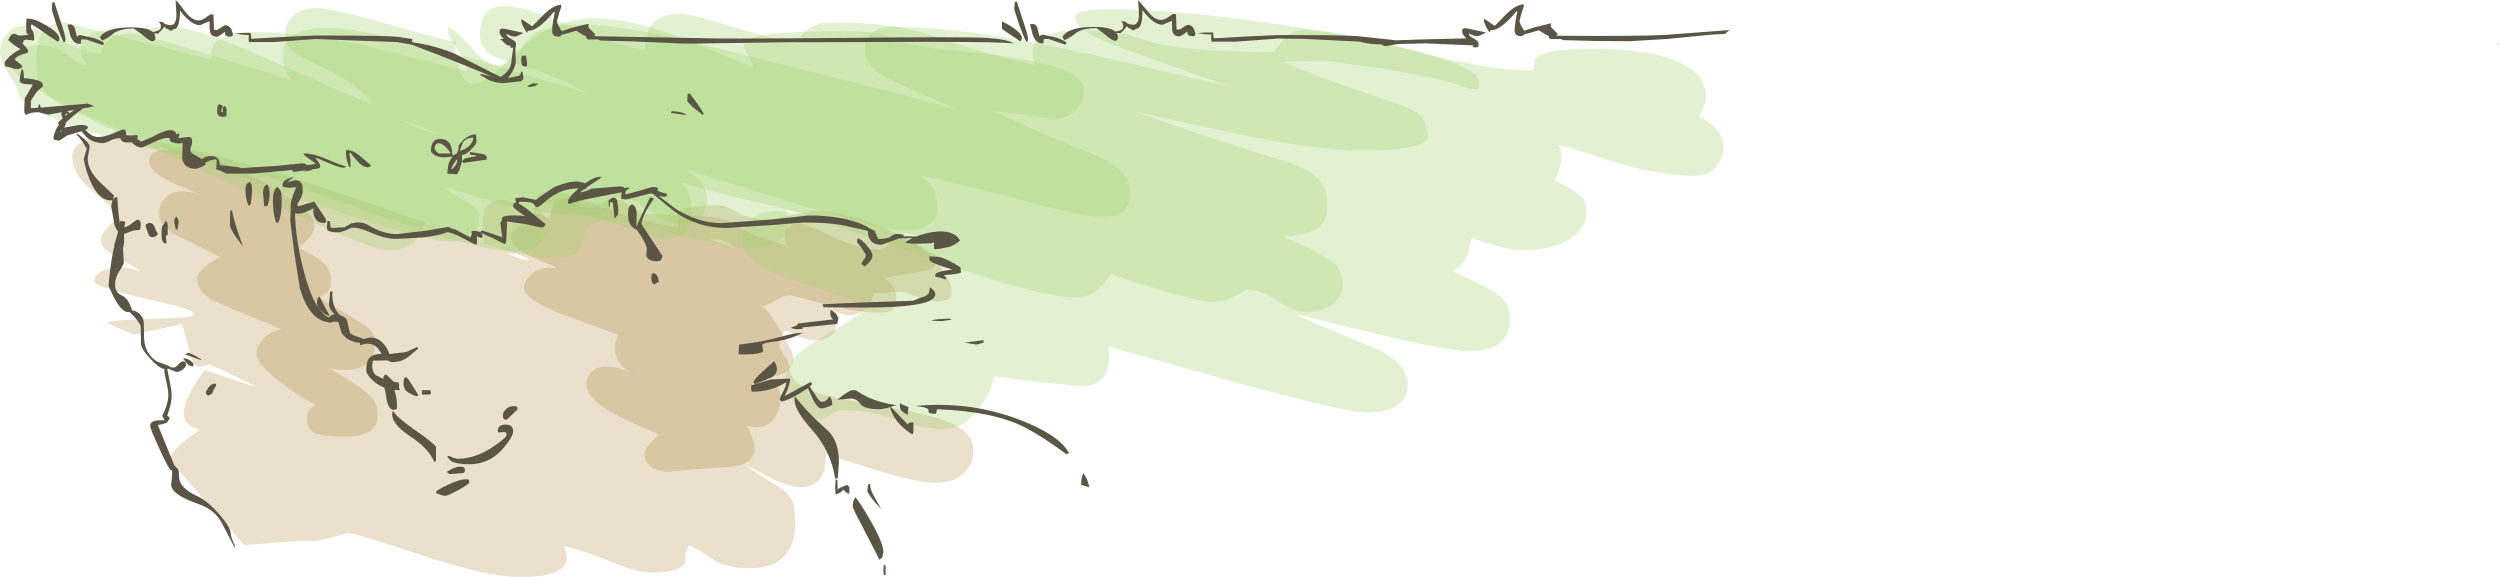 <?xml version="1.0" encoding="UTF-8" standalone="no"?>
<svg xmlns:xlink="http://www.w3.org/1999/xlink" height="131.6px" width="570.25px" xmlns="http://www.w3.org/2000/svg">
  <g transform="matrix(1.0, 0.0, 0.0, 1.0, 114.75, 65.6)">
    <path d="M1.0 -7.75 L2.75 -7.0 Q5.0 -6.25 6.25 -6.25 L4.75 -7.0 2.95 -7.75 1.0 -7.75 M11.2 -18.15 Q12.4 -20.5 15.0 -20.5 16.25 -20.5 17.5 -19.35 18.75 -18.25 20.0 -18.25 21.25 -18.25 22.5 -19.25 23.75 -20.25 25.0 -20.25 27.0 -20.25 29.15 -18.5 31.3 -16.75 33.35 -16.75 48.55 -16.75 51.85 -15.05 L55.5 -12.85 Q58.7 -11.25 64.5 -9.75 L64.5 -10.5 Q64.05 -12.0 64.3 -12.7 64.7 -14.0 67.0 -14.75 68.7 -14.7 75.0 -11.7 81.2 -8.75 85.75 -8.75 87.0 -8.75 87.9 -9.85 88.75 -11.0 90.0 -11.0 94.2 -11.0 98.45 -6.2 102.25 -2.0 102.25 0.5 102.25 2.05 102.05 2.3 L101.5 2.75 99.0 3.25 95.7 2.6 91.5 1.0 84.5 1.25 Q84.25 3.6 82.05 5.25 79.35 7.25 76.0 5.5 L76.0 5.75 75.8 9.55 Q74.95 12.0 71.0 12.0 69.4 12.0 67.4 11.15 L64.5 9.75 63.8 10.55 63.5 11.0 63.0 12.85 Q63.0 14.1 64.15 15.5 65.25 16.85 65.25 18.1 65.25 21.85 71.8 24.05 75.55 25.3 86.25 27.05 96.6 28.75 100.7 30.3 107.25 32.7 107.25 36.85 107.35 38.95 106.3 40.85 104.2 44.5 98.5 44.5 94.35 44.5 85.3 41.7 L73.75 38.0 73.25 41.8 Q71.95 45.5 68.0 45.5 65.15 45.5 60.45 43.15 55.9 40.65 54.75 40.25 L64.1 46.3 Q66.5 48.25 66.5 51.5 L66.65 53.6 Q66.65 55.95 66.05 57.9 64.1 64.0 56.5 64.0 51.15 64.0 48.4 62.4 45.45 60.15 42.5 58.75 41.5 59.75 41.55 62.65 40.55 65.0 34.0 65.0 30.7 65.0 25.8 63.0 19.15 60.2 14.0 59.0 L14.4 60.6 Q14.7 62.0 14.25 62.95 12.8 66.0 4.0 66.0 -3.75 66.0 -18.7 61.0 -33.65 56.0 -35.5 56.0 L-39.35 57.05 Q-42.3 58.05 -45.5 57.75 L-52.05 58.2 -59.0 58.75 -67.65 49.1 Q-76.0 39.4 -76.0 39.1 -76.0 38.45 -74.8 37.0 -72.95 34.95 -69.25 32.5 L-71.0 31.75 Q-75.75 29.25 -68.05 18.75 -58.45 22.15 -55.75 22.75 L-57.0 22.25 Q-60.85 20.2 -67.15 17.5 -70.35 19.1 -71.1 16.05 L-73.2 8.3 -84.2 10.7 -84.85 10.45 -90.1 8.2 Q-91.65 7.45 -77.4 7.05 -63.15 6.7 -78.25 3.3 -93.35 -0.15 -93.2 -1.3 L-93.05 -2.55 Q-89.7 -5.95 -82.75 -3.75 L-83.0 -4.0 -90.2 -8.3 Q-91.75 -9.4 -91.75 -11.0 -91.75 -12.05 -90.05 -13.85 -88.1 -15.85 -87.75 -17.0 -94.45 -22.6 -95.9 -24.25 -98.25 -26.9 -98.25 -29.75 -98.25 -40.2 -53.55 -26.75 -40.55 -22.8 -21.5 -16.15 -5.3 -10.45 -4.25 -10.25 L-4.75 -15.45 Q-4.4 -20.0 0.0 -20.0 0.9 -20.0 5.5 -17.9 L10.5 -15.75 11.2 -18.15" fill="#996600" fill-opacity="0.2" fill-rule="evenodd" stroke="none"/>
    <path d="M-80.75 -28.85 Q-80.75 -31.95 -74.85 -31.25 -69.6 -30.65 -61.85 -27.4 -54.3 -24.3 -48.9 -20.6 -43.0 -16.6 -43.0 -14.0 -43.0 -12.2 -46.5 -9.0 -42.55 -7.15 -40.95 -5.6 -39.25 -4.0 -39.25 -1.85 -39.25 -0.4 -39.4 0.0 -39.9 1.3 -42.0 2.25 L-32.0 8.3 Q-29.25 10.0 -29.25 12.0 -29.25 15.25 -30.35 16.65 -32.6 19.55 -39.5 18.5 L-39.0 18.75 Q-34.35 21.5 -32.3 23.0 -28.75 25.55 -28.75 27.85 L-28.6 29.0 Q-28.55 30.15 -29.0 31.1 -30.35 34.0 -36.0 34.0 -40.9 34.0 -42.75 33.25 -44.75 32.4 -44.75 30.1 -44.75 28.5 -44.1 27.75 L-42.75 26.75 Q-46.35 24.95 -50.75 21.6 -56.25 17.35 -56.25 15.1 -56.25 13.65 -55.05 12.1 -53.45 10.0 -50.5 9.5 L-52.25 8.75 Q-64.45 3.9 -66.55 2.7 -69.75 0.85 -69.75 -2.1 -69.75 -3.05 -68.55 -4.25 -67.2 -5.65 -64.5 -7.0 -73.8 -11.5 -74.7 -12.0 -78.5 -14.3 -78.5 -16.85 -78.45 -19.1 -77.0 -20.5 -74.45 -23.05 -68.7 -21.05 L-75.8 -24.05 Q-80.75 -26.55 -80.75 -28.85" fill="#996600" fill-opacity="0.2" fill-rule="evenodd" stroke="none"/>
    <path d="M31.5 20.0 L31.0 19.75 29.9 19.5 31.5 20.0 M49.25 -10.25 Q51.5 -9.5 52.75 -9.5 L51.25 -10.25 49.4 -11.0 47.0 -11.0 49.25 -10.25 M7.0 -16.6 Q7.0 -20.95 9.25 -21.8 11.15 -22.45 15.8 -20.9 L26.1 -17.15 Q33.45 -14.65 39.75 -13.75 40.05 -14.4 39.9 -15.6 39.7 -16.7 40.0 -17.2 41.05 -18.75 50.0 -18.75 50.55 -18.75 53.55 -17.1 56.5 -15.5 60.75 -15.5 L65.9 -16.5 71.0 -17.5 Q79.05 -17.5 89.8 -12.25 99.0 -7.75 99.0 -6.75 99.0 -4.5 97.0 -3.9 L87.0 -2.25 Q89.75 -0.3 89.75 2.25 L89.5 4.15 Q88.75 5.75 86.0 5.75 81.2 5.75 73.35 3.75 L65.5 1.75 Q64.2 1.75 62.05 3.0 59.95 4.25 59.0 4.25 L59.75 4.75 Q61.15 6.15 63.7 10.5 66.25 14.9 66.25 16.0 66.25 17.6 65.2 18.65 62.95 20.95 56.5 20.5 L59.0 20.75 Q60.95 20.95 62.15 22.2 63.25 23.35 63.25 24.85 63.3 27.2 62.3 29.1 60.45 32.75 55.5 31.5 57.45 34.6 57.35 36.85 57.15 41.0 50.0 41.0 L43.05 41.5 38.0 42.0 Q35.55 42.0 34.0 41.05 32.25 39.95 32.25 38.0 32.25 37.05 33.3 35.75 L35.5 33.5 Q26.95 29.85 23.8 27.9 19.0 24.9 19.0 21.85 19.0 20.8 19.7 19.8 21.0 18.0 24.0 18.0 25.45 18.0 27.3 18.65 L29.3 19.35 Q27.05 18.5 26.1 16.4 24.85 13.7 26.25 10.75 L13.35 6.05 Q4.75 2.65 4.75 0.0 4.75 -1.2 6.05 -2.65 8.05 -4.95 12.0 -4.5 L12.0 -4.75 Q5.75 -7.1 3.65 -8.65 1.75 -10.05 1.75 -12.0 1.75 -12.35 4.4 -14.65 7.0 -16.95 7.0 -16.6" fill="#996600" fill-opacity="0.2" fill-rule="evenodd" stroke="none"/>
    <path d="M100.75 -9.5 L100.0 -9.75 93.3 -12.25 Q91.25 -12.75 89.75 -11.75 L100.75 -9.5 M68.55 -58.1 Q71.1 -60.5 74.5 -60.5 88.8 -60.5 96.8 -57.8 112.1 -52.65 121.25 -50.75 L120.85 -52.55 Q120.55 -54.1 121.1 -55.2 122.8 -58.75 132.5 -58.75 L141.7 -57.95 147.0 -56.25 Q154.75 -53.75 175.75 -53.75 176.05 -53.75 177.7 -56.25 179.3 -58.75 183.0 -58.75 189.35 -58.75 207.3 -54.1 225.25 -49.5 234.1 -49.5 235.15 -49.5 235.15 -50.3 L235.35 -52.0 Q236.7 -54.5 248.35 -54.5 262.45 -54.5 269.1 -51.0 274.35 -48.25 274.35 -43.85 274.35 -42.25 273.9 -41.05 L272.85 -39.0 Q276.05 -37.25 277.25 -35.6 278.35 -34.1 278.35 -31.85 278.35 -30.25 277.35 -28.5 275.65 -25.5 271.85 -25.5 263.85 -25.5 253.75 -28.55 244.0 -31.85 240.6 -32.5 L241.1 -32.0 Q241.5 -30.2 241.25 -28.25 240.9 -26.1 239.85 -24.5 244.95 -22.0 246.3 -20.35 247.1 -19.35 247.1 -17.0 247.1 -14.6 245.1 -12.5 241.3 -8.5 231.85 -8.5 230.1 -8.5 225.75 -9.8 L220.85 -11.25 Q220.55 -9.0 219.95 -7.5 218.9 -4.6 216.6 -3.75 225.2 0.2 227.2 1.75 229.6 3.65 229.6 7.0 229.9 8.9 228.9 10.75 226.9 14.5 220.35 14.5 215.85 14.5 200.5 10.85 L180.5 6.0 Q189.2 9.9 199.95 14.3 206.35 17.55 206.35 22.1 206.35 24.15 205.35 25.5 203.2 28.5 197.0 28.5 192.25 28.5 167.1 21.6 L138.25 13.5 138.25 14.25 Q138.25 17.45 137.85 18.65 136.55 22.5 132.0 22.5 L122.4 21.55 112.0 20.25 Q111.4 23.7 108.8 27.3 105.25 32.25 100.5 32.25 95.2 32.25 89.7 30.15 84.2 28.0 77.25 28.0 76.0 28.0 74.65 29.0 73.25 30.0 72.0 30.0 69.6 30.0 66.75 26.5 64.25 23.4 64.25 22.0 64.25 16.6 70.1 12.95 71.85 11.85 76.1 9.45 80.1 7.1 83.0 4.5 78.75 2.4 72.65 0.35 66.2 -1.7 63.5 -2.7 54.5 -5.95 54.5 -10.75 54.5 -12.9 55.55 -14.5 57.5 -17.5 62.5 -17.5 L67.45 -16.85 72.25 -16.0 58.3 -19.4 Q50.1 -21.2 40.5 -24.0 41.85 -22.45 42.4 -21.1 43.0 -19.7 43.0 -17.85 43.2 -15.95 42.55 -14.3 41.25 -11.0 37.0 -11.0 36.15 -11.0 22.65 -15.35 7.75 -20.15 1.0 -21.5 7.2 -19.0 8.8 -17.35 9.75 -16.35 9.75 -14.0 9.8 -12.45 9.0 -11.05 7.4 -8.25 3.0 -8.25 -4.7 -8.25 -23.7 -14.85 L-53.5 -25.25 -84.45 -32.65 Q-110.75 -39.75 -110.75 -45.0 -110.75 -45.65 -112.75 -48.65 -114.75 -51.65 -114.75 -54.0 -114.75 -55.35 -113.8 -57.0 -112.2 -59.75 -109.0 -59.75 -107.95 -59.75 -100.95 -56.4 -94.1 -53.1 -91.75 -53.25 -91.55 -54.55 -90.7 -55.7 -88.95 -58.0 -85.0 -58.0 -82.8 -58.0 -66.0 -52.8 L-48.0 -47.25 -48.75 -48.0 -49.8 -49.85 Q-50.25 -50.9 -50.25 -52.5 -50.25 -54.95 -49.3 -56.25 -47.05 -59.25 -40.0 -59.25 -31.6 -59.25 -6.55 -52.15 L20.25 -44.0 17.25 -45.25 Q11.7 -48.6 0.8 -51.75 -2.5 -52.75 -3.7 -53.8 -5.25 -55.15 -5.25 -57.85 -5.25 -63.1 -1.6 -64.0 1.4 -64.75 7.65 -62.7 L19.9 -58.0 Q27.85 -54.9 32.5 -54.0 L32.45 -55.45 Q32.45 -57.05 33.0 -58.35 34.6 -62.5 40.5 -62.5 42.7 -62.5 53.7 -59.1 64.7 -55.75 66.5 -55.75 L68.55 -58.1" fill="#9fd26c" fill-opacity="0.302" fill-rule="evenodd" stroke="none"/>
    <path d="M17.0 -8.1 Q15.45 -6.75 11.5 -6.75 5.8 -6.75 -4.35 -10.05 L-17.75 -15.0 Q-18.5 -12.9 -19.45 -11.4 -21.3 -8.5 -26.5 -8.5 -29.75 -8.5 -51.05 -18.35 L-75.0 -29.75 Q-99.1 -40.3 -102.35 -42.65 -105.15 -44.65 -105.95 -47.1 -106.5 -48.85 -106.5 -53.35 L-105.8 -57.05 Q-104.25 -60.5 -100.0 -60.5 L-84.0 -56.45 -66.5 -52.0 Q-66.85 -54.2 -65.85 -55.6 -63.9 -58.25 -56.0 -58.25 -45.15 -58.25 -27.5 -54.25 L-8.5 -49.5 -8.25 -50.1 Q-8.25 -51.15 -10.35 -54.25 -12.5 -57.35 -12.5 -58.0 L-12.55 -59.15 Q-12.5 -60.6 -6.35 -53.7 -0.2 -46.85 4.75 -55.5 9.7 -64.15 42.35 -56.2 74.95 -48.3 104.0 -40.5 92.3 -45.6 88.5 -47.4 82.5 -50.25 82.5 -54.1 82.5 -55.7 83.25 -56.95 84.8 -59.5 89.0 -59.5 105.7 -59.5 133.35 -53.35 L166.25 -45.75 165.5 -46.0 Q146.2 -52.75 140.05 -55.0 130.5 -58.5 130.5 -61.85 130.5 -64.0 144.9 -63.35 158.4 -62.75 176.55 -60.1 195.7 -57.35 208.2 -54.0 222.6 -50.15 222.6 -46.85 222.6 -45.35 222.2 -45.3 L220.85 -45.25 Q214.9 -47.6 200.75 -49.9 L187.5 -51.75 177.75 -51.5 179.75 -50.75 Q186.25 -47.8 203.25 -42.15 207.3 -40.8 208.8 -39.6 210.6 -38.2 210.6 -35.85 211.65 -34.5 210.35 -33.4 207.8 -31.25 195.85 -31.25 185.4 -31.25 165.75 -35.4 L143.75 -40.25 Q161.75 -33.85 179.4 -28.5 184.35 -26.6 186.15 -24.6 188.0 -22.55 188.0 -18.85 188.0 -16.05 186.95 -14.7 184.7 -11.8 177.75 -11.75 L178.25 -11.5 Q187.2 -7.5 189.4 -5.7 191.5 -4.0 191.5 -0.85 191.55 0.9 190.5 2.45 188.4 5.5 183.0 5.5 180.35 5.5 176.65 3.0 172.95 0.5 169.75 0.5 169.4 0.5 166.9 1.9 164.4 3.25 162.0 3.25 158.75 3.25 148.75 0.15 L138.5 -3.0 Q137.75 -1.7 136.5 -0.35 134.05 2.25 130.5 2.25 122.85 2.25 100.15 -5.65 68.25 -16.7 64.5 -17.75 L64.75 -17.0 Q65.4 -14.85 64.75 -12.9 63.4 -9.0 56.0 -9.0 52.05 -9.0 38.95 -12.25 L25.5 -15.5 Q21.55 -15.5 19.95 -14.15 19.0 -13.3 18.5 -11.1 17.95 -8.95 17.0 -8.1" fill="#9fd26c" fill-opacity="0.302" fill-rule="evenodd" stroke="none"/>
    <path d="M-14.0 -35.0 L-19.3 -36.9 -23.25 -38.25 -22.75 -38.0 Q-19.9 -36.4 -16.8 -35.55 -14.8 -35.0 -14.0 -35.0 M55.15 -56.05 Q57.15 -58.5 78.5 -58.5 85.4 -58.5 88.7 -56.95 92.9 -54.95 103.5 -54.0 122.9 -52.25 129.4 -48.9 132.5 -47.3 132.5 -44.85 132.5 -43.05 131.5 -41.5 129.65 -38.5 125.0 -38.5 L120.5 -39.3 111.5 -40.25 114.75 -39.0 Q123.95 -34.5 135.75 -29.95 143.0 -26.65 143.0 -22.1 143.2 -20.4 142.55 -18.9 141.25 -16.0 137.0 -16.0 132.85 -16.0 117.1 -20.3 100.05 -24.9 95.0 -25.5 99.0 -23.3 99.0 -19.1 99.35 -17.4 98.5 -15.9 96.85 -13.0 91.0 -13.0 87.3 -13.0 64.8 -19.8 53.55 -23.2 42.5 -26.75 L42.5 -26.25 Q46.5 -24.05 46.5 -19.85 46.5 -18.4 45.75 -17.05 44.35 -14.5 41.0 -14.5 37.3 -14.5 33.7 -17.5 30.05 -20.5 26.0 -20.5 25.25 -20.5 24.9 -19.85 L24.3 -18.5 Q23.25 -16.5 19.0 -16.5 9.0 -16.5 -1.8 -19.5 L-14.5 -23.25 -7.2 -18.85 Q-5.5 -17.7 -5.5 -15.85 -5.5 -14.2 -6.2 -13.05 -7.85 -10.5 -12.5 -10.5 -16.35 -10.5 -32.45 -15.6 -48.35 -20.65 -66.25 -27.5 -112.25 -45.1 -112.25 -51.0 -112.25 -52.3 -111.55 -53.25 -110.1 -55.25 -106.0 -55.25 -102.05 -55.25 -99.1 -52.9 -96.25 -50.65 -95.0 -50.75 L-95.25 -51.25 Q-98.7 -56.85 -91.7 -58.55 L-76.0 -59.5 Q-70.5 -59.5 -56.95 -53.55 L-30.0 -41.75 -30.25 -42.5 Q-33.55 -46.9 -42.6 -50.95 -46.3 -52.6 -47.7 -53.75 -49.75 -55.5 -49.75 -58.0 -49.75 -59.5 -48.75 -61.0 -46.9 -63.75 -42.5 -63.75 -38.9 -63.75 -26.3 -60.1 -14.1 -56.65 -10.55 -55.9 -11.7 -55.5 -10.0 -49.7 -7.85 -42.45 1.0 -51.7 9.85 -60.95 19.4 -61.4 28.95 -61.85 43.0 -56.0 L57.0 -50.25 Q56.95 -51.2 55.6 -53.45 54.5 -55.25 55.15 -56.05" fill="#9fd26c" fill-opacity="0.302" fill-rule="evenodd" stroke="none"/>
    <path d="M77.65 -56.95 Q105.45 -57.25 110.3 -56.95 115.1 -56.65 116.55 -55.65 115.5 -56.05 96.05 -56.05 L63.8 -55.95 46.5 -55.7 Q41.1 -55.55 38.25 -55.8 L29.65 -56.15 22.2 -56.35 21.7 -56.6 19.3 -56.6 Q18.95 -56.85 18.95 -57.3 L18.2 -57.65 16.7 -58.6 14.85 -58.05 13.55 -57.7 13.35 -57.7 Q13.15 -57.25 12.55 -57.25 11.45 -57.25 11.2 -58.2 L11.2 -59.2 11.45 -61.0 11.8 -62.85 11.65 -62.95 Q8.0 -58.6 5.9 -58.6 5.55 -58.6 5.6 -58.4 L5.55 -58.1 Q5.2 -58.35 4.7 -59.35 4.15 -60.4 4.15 -61.0 L4.3 -61.2 6.65 -59.6 9.4 -62.4 Q11.45 -64.35 13.05 -64.5 L13.2 -64.55 13.3 -64.1 12.8 -62.65 12.3 -60.75 Q12.3 -60.25 12.85 -59.4 L13.35 -58.5 15.85 -59.3 19.55 -60.2 Q19.2 -59.45 19.85 -58.95 L21.05 -57.75 20.7 -57.35 44.95 -56.9 Q49.85 -56.7 77.65 -56.95 M0.8 -57.7 Q0.8 -57.25 1.9 -56.7 2.95 -56.15 2.95 -55.6 L2.9 -54.95 2.8 -54.75 2.9 -51.25 Q2.65 -50.15 2.0 -49.05 L1.1 -47.8 3.6 -48.3 Q3.95 -48.45 4.15 -49.3 L4.4 -49.3 4.65 -47.9 Q4.65 -47.35 4.0 -47.05 L0.25 -46.65 Q-1.8 -46.65 -3.25 -47.35 L-5.25 -48.5 -5.1 -48.75 -2.95 -48.25 -2.15 -47.95 Q-8.7 -50.8 -20.8 -55.4 L-24.15 -56.0 -42.75 -56.7 -52.45 -56.0 -57.95 -56.0 Q-58.15 -56.95 -57.95 -57.6 L-59.55 -57.7 -61.2 -57.95 -59.35 -58.1 -57.6 -58.1 Q-57.45 -57.7 -57.45 -56.75 L-50.5 -57.15 -42.85 -57.5 Q-25.6 -57.5 -23.65 -57.15 L-20.7 -56.7 -20.75 -56.25 -20.65 -55.95 Q-15.35 -55.2 -10.85 -53.25 L-0.6 -48.05 Q1.4 -49.2 1.85 -51.1 L2.3 -54.7 Q1.45 -54.7 1.6 -54.85 1.85 -55.05 1.7 -55.15 L0.9 -55.3 -0.65 -56.7 0.2 -56.75 Q-0.8 -57.5 -0.8 -58.45 -0.8 -59.3 0.5 -59.0 L4.65 -58.1 Q3.25 -57.3 2.7 -57.25 2.05 -57.2 0.8 -57.85 L0.8 -57.7 M4.15 -51.85 L4.05 -51.9 4.15 -51.95 4.25 -52.9 5.25 -52.9 5.5 -51.0 5.4 -50.5 5.25 -50.4 Q4.45 -50.45 4.25 -50.9 L4.15 -51.85 M22.4 -25.1 L19.05 -22.85 18.95 -22.5 18.6 -22.5 17.7 -21.85 17.55 -21.7 Q18.9 -21.9 20.05 -22.55 L26.8 -23.1 27.55 -22.95 27.65 -22.8 27.7 -22.65 28.45 -22.85 28.9 -22.6 28.3 -22.35 27.9 -21.85 27.95 -21.35 27.95 -21.25 31.5 -22.2 Q33.65 -22.95 34.3 -22.95 L35.15 -22.85 35.2 -22.7 35.3 -22.7 35.3 -22.5 35.3 -22.2 35.3 -22.05 36.2 -21.7 37.3 -21.45 37.45 -21.1 Q37.2 -20.7 36.65 -20.7 L35.5 -20.9 39.4 -17.95 Q44.6 -14.7 49.8 -14.7 L61.45 -15.55 69.65 -16.45 Q76.4 -16.45 81.15 -14.75 82.45 -14.25 85.05 -12.75 L85.05 -12.6 84.75 -12.7 85.0 -12.35 85.55 -11.1 Q87.7 -11.1 88.45 -11.65 89.15 -12.25 90.05 -12.25 L91.3 -12.1 91.4 -11.7 91.7 -11.7 94.25 -11.65 Q95.9 -12.35 97.95 -12.65 102.7 -13.4 104.25 -10.75 103.25 -9.75 101.65 -9.25 L99.55 -8.85 98.45 -8.75 Q98.25 -8.8 98.25 -9.6 L98.35 -10.3 97.5 -10.1 94.45 -10.0 Q92.2 -10.0 91.75 -10.35 92.5 -10.9 93.4 -11.3 L91.85 -11.25 90.3 -11.2 86.3 -9.75 Q83.25 -9.75 83.2 -12.95 L78.9 -13.9 Q75.35 -14.85 68.55 -14.85 L60.4 -14.2 50.9 -13.6 Q44.5 -13.6 39.15 -17.3 L34.1 -21.45 33.55 -21.45 28.15 -20.1 27.05 -20.2 Q26.95 -20.05 26.95 -20.7 26.95 -21.3 27.1 -21.75 L21.45 -20.65 Q16.4 -19.7 15.3 -19.1 L14.9 -19.2 Q14.8 -19.25 14.8 -19.65 14.8 -20.55 17.25 -22.6 L16.95 -22.6 Q13.6 -22.6 10.6 -20.45 8.25 -18.35 7.8 -18.35 7.4 -18.35 7.05 -18.95 6.75 -19.6 4.05 -19.6 3.7 -19.6 3.65 -19.4 L3.55 -19.2 5.2 -18.15 9.65 -14.5 9.45 -14.0 Q9.2 -13.7 8.55 -13.7 L5.35 -14.45 0.8 -15.1 0.9 -14.55 0.7 -10.25 0.3 -9.95 -2.35 -11.3 -5.0 -12.45 -4.6 -11.85 -4.75 -11.5 Q-4.85 -11.35 -5.2 -11.35 L-5.7 -11.55 -5.95 -11.85 -5.95 -10.1 Q-5.85 -9.85 -6.45 -9.85 L-9.5 -11.45 Q-11.65 -12.55 -12.75 -12.65 -14.45 -11.9 -18.2 -11.45 L-24.35 -11.1 Q-27.0 -11.1 -30.4 -12.65 -33.0 -13.8 -34.55 -13.65 L-35.45 -13.25 Q-36.95 -12.6 -37.6 -12.6 -39.5 -12.6 -40.05 -13.1 L-40.2 -13.7 -40.05 -15.2 -39.6 -15.2 Q-39.35 -14.85 -39.35 -13.7 L-38.7 -13.6 -35.8 -13.8 -35.95 -13.95 Q-35.6 -14.15 -35.2 -14.3 -34.9 -14.6 -34.45 -14.7 L-34.3 -14.65 Q-32.4 -15.25 -30.75 -14.25 -27.35 -12.2 -24.15 -12.2 L-17.45 -13.0 -12.45 -13.85 -11.8 -13.5 -10.8 -13.2 -7.45 -11.45 Q-7.15 -12.0 -7.15 -12.2 L-7.2 -12.85 -6.7 -12.95 Q-5.65 -12.95 -5.1 -12.55 L-5.1 -12.85 -5.15 -12.9 -4.7 -13.0 -2.55 -12.3 -0.2 -11.45 -0.4 -13.1 -0.6 -14.55 -0.55 -15.1 -0.2 -15.1 -0.3 -15.7 Q-0.3 -16.75 4.8 -16.35 L4.95 -16.35 3.35 -17.5 Q2.3 -18.2 2.3 -18.65 2.3 -19.5 3.0 -19.35 L2.8 -20.05 Q2.8 -20.4 3.05 -20.45 L4.55 -20.6 6.0 -20.3 7.45 -20.0 9.4 -21.4 11.7 -22.95 Q14.95 -24.3 17.15 -24.2 L18.75 -23.8 Q20.9 -25.35 22.3 -25.25 L22.4 -25.1 M38.5 -40.25 Q41.35 -40.05 41.75 -39.35 L38.25 -39.85 38.5 -40.25 M6.2 -45.75 L5.65 -45.8 5.55 -45.9 Q6.25 -46.45 7.0 -46.6 L8.15 -46.5 7.2 -45.95 6.2 -45.75 M34.4 -20.35 L32.7 -17.65 Q31.55 -15.35 31.55 -14.5 L36.4 -7.15 36.05 -6.35 Q35.7 -6.0 35.15 -6.0 32.95 -6.0 32.65 -7.4 L32.8 -8.8 Q32.8 -9.55 31.6 -11.55 L30.55 -13.15 Q29.25 -13.7 28.85 -14.75 28.5 -15.5 28.5 -17.15 28.5 -18.7 29.5 -19.0 30.65 -18.3 30.45 -16.1 30.35 -14.6 30.5 -13.8 30.7 -14.7 31.85 -17.05 L33.55 -20.6 34.4 -20.35 M24.45 -19.6 L24.3 -18.35 24.15 -18.35 24.05 -19.85 Q25.55 -21.25 26.05 -19.75 L26.3 -17.7 26.2 -16.65 25.35 -15.7 25.4 -16.1 25.05 -19.35 24.45 -19.6 M33.9 -1.45 L33.8 -2.2 Q33.8 -3.6 34.6 -3.2 35.4 -2.8 35.55 -1.35 L34.55 -0.75 Q34.1 -0.75 33.9 -1.45 M42.6 -44.25 L44.25 -42.05 45.75 -39.75 45.6 -39.35 43.3 -41.15 42.0 -42.5 42.1 -44.25 42.6 -44.25 M128.1 -56.45 Q127.6 -56.95 127.6 -57.2 128.95 -59.45 134.6 -59.45 138.35 -59.5 139.65 -58.4 140.8 -58.55 141.25 -58.95 L141.5 -59.7 141.35 -60.3 141.0 -60.7 Q141.8 -60.9 142.45 -60.25 L142.6 -60.1 142.6 -60.2 143.05 -60.05 143.7 -59.95 Q145.0 -59.95 145.05 -62.25 L144.85 -65.6 146.8 -63.35 Q148.45 -61.05 150.1 -61.05 150.95 -61.05 151.8 -61.75 L152.85 -62.45 153.5 -62.35 153.6 -59.2 153.6 -59.0 Q153.65 -58.85 154.0 -58.85 154.55 -58.85 155.15 -59.4 L156.1 -59.95 Q157.0 -59.95 157.55 -59.1 L157.95 -57.95 157.85 -57.55 Q157.75 -57.35 157.35 -57.35 156.4 -57.35 156.15 -57.8 L156.1 -58.45 155.25 -57.8 154.35 -57.3 Q153.1 -57.3 152.75 -58.25 152.6 -58.55 152.6 -59.35 L152.6 -60.85 151.45 -60.4 150.45 -59.95 Q148.35 -59.95 145.85 -63.3 145.85 -59.05 144.45 -59.05 L144.2 -59.05 144.2 -58.8 143.75 -58.7 Q143.65 -58.7 143.1 -59.05 L143.0 -59.1 142.55 -59.25 142.6 -59.35 142.25 -59.6 141.5 -58.65 140.85 -58.05 139.9 -58.1 Q140.25 -57.65 140.25 -57.05 140.25 -56.3 139.6 -56.3 138.9 -56.3 137.3 -57.75 L135.35 -59.2 Q132.5 -59.2 130.85 -58.2 129.25 -56.9 128.1 -56.45 M122.55 -57.5 L123.1 -57.7 126.25 -57.0 Q128.15 -56.3 128.45 -55.95 L128.45 -55.6 Q128.45 -55.45 128.1 -55.45 L124.45 -56.7 123.35 -56.7 123.25 -55.95 Q123.45 -55.7 122.85 -55.7 121.6 -55.7 120.85 -57.55 L120.2 -60.05 Q121.35 -60.4 121.85 -59.35 L122.35 -57.3 122.55 -57.5 M161.6 -57.7 L160.0 -57.8 158.35 -58.05 160.2 -58.2 161.95 -58.2 162.1 -56.85 169.05 -57.25 176.7 -57.6 182.35 -57.6 Q194.3 -57.55 195.9 -57.25 L203.35 -56.45 203.45 -56.4 209.35 -56.6 219.75 -56.85 Q218.75 -57.6 218.75 -58.55 218.75 -59.4 220.05 -59.1 L224.2 -58.2 Q222.8 -57.4 222.25 -57.35 221.6 -57.3 220.35 -57.95 L220.35 -57.8 Q220.35 -57.35 221.45 -56.8 222.5 -56.25 222.5 -55.7 L222.45 -55.05 Q222.45 -54.8 221.85 -54.8 221.0 -54.8 221.15 -54.95 221.4 -55.15 221.25 -55.25 L210.4 -55.7 204.1 -55.55 202.3 -55.25 201.6 -55.1 Q200.7 -55.1 200.45 -55.35 L200.8 -55.45 200.7 -55.45 Q197.6 -55.45 195.4 -56.1 L182.35 -56.75 176.8 -56.8 167.1 -56.1 161.6 -56.1 Q161.4 -57.05 161.6 -57.7 M116.75 -65.2 L117.2 -65.2 118.55 -61.05 Q119.75 -57.5 119.75 -56.7 L119.65 -56.15 119.35 -56.05 Q118.7 -57.2 117.6 -60.3 L116.6 -63.5 116.75 -65.2 M117.95 -56.2 L115.85 -57.6 113.8 -59.0 113.8 -60.75 115.55 -59.8 Q118.35 -58.05 118.35 -56.95 L118.2 -56.4 117.95 -56.2 M75.85 47.25 L75.75 45.5 75.85 43.8 76.25 43.8 76.35 46.3 76.45 45.9 Q76.65 45.7 78.5 45.0 L79.0 45.55 79.0 46.0 78.95 46.9 78.75 47.05 78.15 46.6 77.5 46.05 77.4 46.35 Q77.1 46.7 75.85 47.25 M71.25 30.0 L74.3 32.85 Q76.6 35.2 76.6 39.85 L76.35 43.5 75.75 43.5 Q74.7 37.1 70.4 32.35 66.5 28.0 66.5 25.6 66.5 24.8 66.65 24.85 L66.75 25.05 Q68.9 27.75 71.25 30.0 M61.85 16.75 Q63.3 19.2 61.3 20.45 L57.5 22.0 57.15 21.7 57.1 21.55 Q57.35 20.8 59.35 19.0 L61.85 16.75 M63.95 23.6 Q64.6 22.35 64.6 21.55 61.2 23.75 56.85 23.75 L56.65 23.65 56.6 22.9 Q56.6 22.1 56.75 22.1 L56.85 22.25 61.1 20.95 65.5 20.75 Q65.3 22.65 64.25 24.75 L67.25 23.1 Q70.05 21.55 70.25 21.55 L70.5 22.0 69.95 22.6 71.05 24.2 Q72.15 26.05 72.6 26.05 73.4 26.05 73.85 25.6 L74.5 24.8 Q75.1 25.55 75.1 26.75 73.5 27.55 72.5 27.55 71.75 27.55 70.6 25.35 L69.55 22.95 67.2 24.4 Q64.65 25.85 63.5 26.0 L63.15 25.55 63.1 25.3 63.95 23.6 M68.35 10.3 Q65.25 11.95 61.65 12.35 59.1 12.65 59.1 13.15 L59.35 14.5 Q58.85 15.25 54.5 15.25 53.75 15.25 53.7 15.0 L53.75 14.5 53.85 13.0 Q59.25 12.4 63.4 11.2 66.6 10.3 68.35 10.3 M75.35 7.25 Q74.8 6.95 74.7 6.25 74.55 5.65 74.75 5.05 L76.0 6.0 76.5 7.0 76.3 8.0 76.1 8.3 68.3 9.1 68.35 9.4 67.0 9.5 65.9 9.3 65.75 9.05 Q67.35 8.7 67.2 8.2 L75.35 7.25 M86.75 64.5 L86.85 63.3 87.25 63.3 87.25 65.55 86.85 65.55 86.75 64.5 M86.75 60.35 L86.5 61.55 85.85 62.05 82.5 55.55 Q79.75 50.35 79.75 50.05 79.75 49.25 79.9 48.75 L80.35 47.8 Q81.45 49.05 83.8 53.15 86.75 58.25 86.75 60.35 M83.2 45.3 L83.35 44.8 83.75 44.8 Q83.65 45.95 84.6 47.55 L86.25 50.55 84.55 48.65 Q83.1 46.8 83.1 46.35 L83.2 45.3 M92.25 29.05 L91.25 28.4 Q90.5 27.85 90.5 27.1 90.5 26.3 90.65 26.35 L90.75 26.55 92.5 27.25 92.25 29.05 M92.9 30.75 L93.6 30.8 93.6 33.05 93.35 33.5 Q91.3 32.25 89.85 30.45 88.6 28.8 88.3 27.25 L87.65 27.45 86.0 27.75 Q82.35 27.75 81.5 26.55 80.65 25.3 79.3 25.3 L77.4 25.5 76.25 25.55 Q78.55 23.75 79.4 23.45 80.15 23.2 81.0 23.75 84.6 26.15 89.75 26.8 L88.45 27.2 92.35 31.25 Q92.35 30.9 92.9 30.75 M95.25 2.3 Q96.8 1.95 97.2 1.05 L97.35 -0.1 Q99.25 1.25 98.25 2.35 96.3 4.55 82.75 4.55 L73.1 4.5 72.85 3.8 83.15 3.35 93.5 3.0 95.25 2.3 M109.6 12.55 L108.05 13.0 105.25 12.55 109.6 12.0 109.6 12.55 M102.0 7.05 Q102.0 7.25 102.35 7.3 L100.1 7.65 97.75 7.55 Q97.8 7.35 99.35 7.2 L102.0 7.05 M133.2 43.7 L133.75 45.55 132.7 45.25 131.85 45.0 Q131.85 43.35 132.35 42.3 L133.2 43.7 M129.1 37.75 L128.5 38.0 Q122.95 33.9 118.95 31.85 111.75 28.2 99.0 27.75 L98.75 28.8 Q96.85 28.8 97.05 28.1 97.25 27.3 94.0 27.0 106.2 25.85 117.3 29.95 126.8 33.5 129.1 37.75 M455.5 -55.65 L455.5 -55.4 455.35 -55.4 455.5 -55.65 M231.35 -62.95 L231.2 -63.05 Q227.55 -58.7 225.45 -58.7 225.1 -58.7 225.15 -58.5 L225.1 -58.2 Q224.75 -58.45 224.25 -59.45 223.7 -60.5 223.7 -61.1 L223.85 -61.3 226.2 -59.7 228.95 -62.5 Q231.0 -64.45 232.6 -64.6 L232.75 -64.65 232.85 -64.2 232.35 -62.75 231.85 -60.85 Q231.85 -60.35 232.4 -59.5 L232.9 -58.6 235.4 -59.4 239.1 -60.3 Q238.75 -59.55 239.4 -59.05 L240.6 -57.85 240.25 -57.45 Q259.65 -57.3 265.3 -57.65 L279.75 -58.75 278.7 -57.85 275.6 -57.7 265.45 -56.7 256.85 -56.2 249.2 -56.25 241.75 -56.45 241.25 -56.7 238.85 -56.7 Q238.5 -56.95 238.5 -57.4 L237.75 -57.75 236.25 -58.7 234.4 -58.15 233.1 -57.8 232.9 -57.8 Q232.7 -57.35 232.1 -57.35 231.0 -57.35 230.75 -58.3 L230.75 -59.3 231.0 -61.1 231.35 -62.95 M97.25 -6.35 Q97.25 -7.6 97.35 -7.1 L99.1 -7.05 Q101.2 -6.7 104.35 -4.6 104.35 -3.85 104.5 -3.5 104.25 -3.1 100.5 -2.85 L100.6 -2.75 Q101.25 -2.1 101.0 -1.85 L99.75 -2.25 98.6 -2.5 98.6 -3.1 Q99.25 -3.75 102.5 -4.1 97.25 -5.7 97.25 -6.35 M81.25 -11.1 Q82.05 -10.75 83.15 -9.4 84.25 -8.05 84.25 -7.3 84.25 -6.2 82.5 -4.85 L81.9 -5.25 81.75 -5.5 82.25 -6.35 Q82.75 -6.85 82.75 -7.55 L81.75 -9.1 80.75 -10.35 Q80.75 -11.6 81.25 -11.1 M3.25 27.35 L3.3 27.8 0.8 30.15 Q0.2 30.15 0.0 29.65 L-0.05 29.15 Q-0.05 28.35 0.75 27.65 1.75 26.8 3.15 27.15 L3.25 27.35 M0.05 36.65 Q-3.1 40.3 -7.7 40.3 -10.65 40.3 -11.9 39.55 L-12.7 38.65 -12.6 38.4 Q-12.05 38.4 -11.55 38.75 L-10.45 39.05 Q-6.4 39.05 -2.4 36.4 0.8 34.25 0.8 33.6 L0.7 33.05 0.05 32.95 -1.05 33.05 Q-1.2 33.3 -1.2 32.65 -1.2 31.25 0.55 31.25 2.3 31.25 2.3 32.75 2.3 34.0 0.05 36.65 M-102.8 -65.1 L-102.35 -65.1 -101.0 -60.95 Q-99.8 -57.4 -99.8 -56.6 L-99.9 -56.05 -100.2 -55.95 Q-100.85 -57.1 -101.95 -60.2 L-102.95 -63.4 -102.8 -65.1 M-112.6 -56.8 L-112.7 -56.95 Q-111.95 -58.1 -111.4 -57.9 L-110.45 -57.5 Q-108.25 -57.5 -108.2 -57.85 L-108.7 -57.95 -108.8 -59.65 -108.7 -61.35 Q-107.45 -61.45 -105.75 -60.65 L-104.0 -59.7 Q-101.2 -57.95 -101.2 -56.85 -101.2 -56.45 -101.35 -56.3 L-101.6 -56.1 -103.7 -57.5 -105.75 -58.9 -107.45 -60.0 -107.65 -59.95 -107.7 -59.45 -107.55 -58.85 -107.2 -58.45 -107.2 -58.3 Q-106.95 -57.75 -106.95 -56.85 L-106.95 -56.5 -107.1 -56.35 -108.65 -56.55 Q-109.5 -56.6 -109.45 -55.85 L-109.7 -55.75 Q-108.3 -54.4 -108.3 -53.85 -108.3 -53.55 -109.3 -53.3 -110.55 -52.95 -111.2 -52.35 L-111.25 -52.4 -111.35 -52.0 -110.6 -51.35 Q-109.8 -50.85 -109.6 -50.35 -110.25 -49.85 -110.7 -49.85 L-111.6 -49.9 Q-111.75 -50.1 -113.6 -50.5 L-113.7 -51.25 Q-113.7 -51.65 -112.55 -52.7 -111.3 -53.85 -110.05 -54.35 L-111.5 -55.3 -112.95 -56.5 -112.6 -56.8 M-91.95 -57.1 Q-90.6 -59.35 -84.95 -59.35 -81.2 -59.4 -79.9 -58.3 -78.75 -58.45 -78.3 -58.85 -78.05 -59.1 -78.05 -59.6 -78.05 -60.0 -78.2 -60.2 L-78.55 -60.6 Q-77.75 -60.8 -77.1 -60.15 L-76.95 -60.0 -76.95 -60.1 -76.5 -59.95 -75.85 -59.85 Q-74.55 -59.85 -74.5 -62.15 L-74.7 -65.5 Q-74.35 -65.5 -72.75 -63.25 -71.1 -60.95 -69.45 -60.95 -68.6 -60.95 -67.75 -61.65 L-66.7 -62.35 -66.05 -62.25 -65.95 -59.1 -65.95 -58.9 Q-65.9 -58.75 -65.55 -58.75 -65.0 -58.75 -64.4 -59.3 L-63.45 -59.85 Q-62.55 -59.85 -62.0 -59.0 L-61.6 -57.85 -61.7 -57.45 Q-61.8 -57.25 -62.2 -57.25 -63.15 -57.25 -63.4 -57.7 L-63.45 -58.35 -64.3 -57.7 -65.2 -57.2 Q-66.45 -57.2 -66.8 -58.15 L-66.95 -59.25 -66.95 -60.75 -68.1 -60.3 -69.1 -59.85 Q-71.2 -59.85 -73.7 -63.2 -73.7 -58.95 -75.1 -58.95 L-75.35 -58.95 -75.35 -58.7 -75.8 -58.6 Q-75.9 -58.6 -76.45 -58.95 L-76.55 -59.0 -77.0 -59.15 -76.95 -59.25 -77.3 -59.5 -78.05 -58.55 -78.7 -57.95 -79.65 -58.0 Q-79.3 -57.55 -79.3 -56.95 -79.3 -56.2 -79.95 -56.2 -80.65 -56.2 -82.25 -57.65 L-84.2 -59.1 Q-87.05 -59.1 -88.7 -58.1 -90.3 -56.8 -91.45 -56.35 L-91.95 -57.1 M-97.0 -57.4 Q-96.85 -57.6 -96.45 -57.6 L-93.3 -56.9 Q-91.4 -56.2 -91.1 -55.85 L-91.1 -55.5 Q-91.1 -55.35 -91.45 -55.35 L-95.1 -56.6 -96.2 -56.6 -96.3 -55.85 Q-96.1 -55.6 -96.7 -55.6 -97.95 -55.6 -98.7 -57.45 L-99.35 -59.95 Q-98.2 -60.3 -97.7 -59.25 L-97.2 -57.2 -97.0 -57.4 M-99.75 -37.4 Q-99.75 -37.0 -100.15 -36.5 L-96.6 -37.1 Q-95.1 -37.1 -94.75 -36.75 L-94.7 -36.35 -95.3 -35.95 -94.5 -35.25 Q-93.6 -34.35 -92.35 -34.35 -90.9 -34.35 -88.9 -35.2 L-86.7 -36.1 Q-86.25 -36.1 -86.05 -35.55 L-85.95 -34.75 -85.0 -34.7 -83.7 -34.75 -83.5 -34.8 Q-83.35 -34.75 -83.35 -34.35 L-83.4 -33.9 -82.7 -33.35 Q-81.95 -33.35 -78.05 -35.35 -74.9 -36.65 -74.5 -34.95 L-73.95 -35.2 Q-73.65 -34.65 -74.05 -34.25 L-74.05 -34.1 -71.7 -34.35 Q-70.75 -34.35 -70.95 -32.9 L-71.35 -31.45 Q-71.35 -30.7 -70.1 -30.15 L-68.75 -29.3 Q-67.8 -30.05 -66.55 -30.0 -64.6 -30.0 -64.6 -27.95 L-60.7 -27.5 -59.6 -27.25 -51.3 -27.8 -45.85 -28.35 -44.95 -28.2 -44.85 -28.05 -44.8 -27.9 -42.7 -28.25 -44.2 -29.35 Q-45.4 -30.1 -45.55 -30.6 -43.5 -30.65 -40.85 -29.55 -37.35 -28.05 -36.45 -27.85 L-35.85 -27.6 Q-35.85 -27.35 -36.45 -27.35 -37.4 -27.35 -40.0 -28.5 -42.5 -29.65 -42.85 -29.6 L-42.05 -28.6 Q-41.7 -27.95 -41.7 -27.6 -41.7 -27.15 -42.9 -27.05 L-43.8 -26.95 -43.35 -26.85 -45.55 -26.4 -44.85 -26.8 -47.7 -26.35 -48.15 -26.75 -48.2 -26.85 -50.35 -26.6 -57.2 -26.0 -63.2 -26.0 Q-64.45 -26.75 -65.45 -27.0 L-65.35 -27.95 -65.35 -29.25 Q-66.55 -29.2 -67.5 -28.7 L-68.0 -28.45 -67.8 -28.1 Q-68.2 -27.75 -69.1 -27.4 -69.85 -27.1 -70.1 -27.1 -72.8 -27.1 -73.2 -29.5 L-73.1 -32.95 -73.85 -32.85 -74.95 -32.95 -75.05 -33.1 -75.2 -33.1 Q-75.8 -33.1 -76.0 -33.6 L-76.05 -34.1 Q-76.95 -34.4 -79.5 -33.25 -82.2 -31.95 -82.35 -31.95 -83.45 -31.95 -84.3 -32.75 L-84.65 -33.15 -85.7 -33.1 Q-86.8 -33.1 -87.05 -33.6 L-87.3 -34.1 Q-88.5 -34.1 -89.65 -33.5 -90.8 -32.95 -91.2 -32.95 -93.45 -32.95 -95.05 -34.35 L-96.15 -35.65 -97.2 -35.35 -99.4 -34.7 -101.25 -33.5 -102.5 -33.75 -102.55 -34.45 Q-102.05 -36.25 -101.3 -37.15 L-101.55 -37.6 -100.55 -38.55 -100.4 -38.65 Q-100.75 -39.1 -100.75 -39.65 L-100.7 -40.0 -103.75 -39.45 -106.0 -40.0 Q-107.65 -40.05 -108.9 -39.35 L-109.2 -39.95 -109.2 -41.25 -109.1 -43.15 -107.45 -45.95 Q-107.3 -46.1 -107.3 -46.35 -110.3 -46.3 -110.3 -47.2 L-110.1 -48.6 Q-109.9 -49.75 -109.6 -49.95 -109.3 -49.2 -109.3 -47.75 -106.5 -47.55 -105.6 -47.05 -104.95 -46.75 -104.95 -45.95 L-105.65 -45.3 Q-106.65 -44.5 -107.7 -42.6 L-107.7 -40.95 -106.1 -41.0 Q-106.0 -41.65 -105.7 -41.85 L-105.45 -41.05 -94.95 -41.95 -94.85 -41.95 -94.7 -42.0 -94.65 -41.9 -93.95 -41.7 -93.35 -41.35 -94.6 -41.1 -94.7 -41.0 -94.85 -41.05 -95.8 -40.9 -98.0 -39.2 -99.75 -37.65 -99.75 -37.4 M-99.85 -39.1 L-99.3 -39.5 -99.75 -39.75 -99.85 -39.1 M-99.4 -40.25 L-98.85 -39.8 -97.75 -40.55 -99.4 -40.25 M-95.9 -33.25 Q-96.8 -34.5 -97.25 -34.8 L-97.15 -35.15 Q-94.4 -33.2 -94.3 -32.15 L-94.75 -29.4 Q-94.75 -26.7 -91.75 -23.85 L-88.75 -21.0 Q-88.75 -20.65 -88.9 -20.4 L-89.0 -20.05 Q-88.7 -20.55 -88.0 -20.65 -87.8 -17.05 -87.4 -14.55 L-87.3 -15.25 -86.15 -15.0 -86.4 -13.75 Q-85.6 -13.9 -84.75 -14.6 L-83.5 -15.5 Q-82.9 -15.5 -82.7 -15.0 L-82.65 -14.45 Q-82.65 -13.35 -82.9 -13.15 L-84.15 -13.05 -85.3 -12.65 -86.45 -12.25 -86.45 -11.9 Q-86.35 -10.0 -86.7 -8.95 L-86.5 -5.7 Q-86.5 -5.3 -87.5 -3.8 -88.5 -2.35 -88.5 -0.65 -88.5 1.1 -87.05 1.75 -85.4 2.45 -84.65 5.15 -82.6 5.6 -82.05 7.4 -81.9 7.9 -81.9 11.15 -81.85 15.05 -78.95 16.85 L-76.1 17.9 -76.1 18.1 -75.1 18.25 Q-74.7 18.25 -73.9 17.35 -73.2 16.55 -72.4 17.0 L-72.35 17.75 Q-72.35 18.05 -72.95 18.6 -73.7 19.25 -74.5 19.25 L-76.35 18.5 -76.6 18.55 -76.05 21.4 Q-75.6 23.45 -75.6 24.7 -75.6 26.1 -76.1 27.6 L-76.6 29.25 -76.1 29.6 Q-75.85 29.8 -76.5 30.45 L-76.5 30.65 Q-76.9 31.05 -78.75 31.35 L-76.55 36.7 -75.0 40.5 -74.1 41.45 Q-73.95 41.8 -73.9 43.15 -73.9 45.7 -69.6 47.65 -67.35 48.7 -64.7 51.75 -62.1 54.75 -62.1 56.2 -62.1 56.95 -61.15 58.9 -61.15 59.55 -61.25 59.25 L-64.1 53.8 Q-65.75 50.65 -69.4 49.4 -75.55 47.3 -75.7 45.05 L-75.5 42.8 Q-75.45 42.2 -75.55 41.6 L-75.75 41.6 Q-76.2 41.6 -78.35 36.85 -80.5 32.2 -80.5 31.5 -80.5 30.55 -78.95 30.3 L-77.2 30.25 -77.75 29.3 Q-76.35 26.4 -76.35 24.6 -76.35 23.4 -76.8 21.5 L-77.25 19.35 -77.2 18.6 Q-78.5 18.4 -80.45 16.25 -82.6 13.95 -82.6 12.75 L-82.65 8.9 Q-83.0 7.65 -85.15 5.6 L-85.5 5.6 Q-87.5 5.6 -90.0 -0.45 -89.3 -7.7 -88.6 -9.5 L-88.75 -9.4 -88.6 -10.0 -87.8 -12.8 Q-88.35 -13.35 -88.65 -14.4 L-89.05 -16.65 -89.4 -18.5 -89.1 -19.9 -89.5 -19.9 Q-92.3 -19.9 -94.25 -24.55 -95.25 -26.9 -95.65 -29.3 L-95.3 -30.55 Q-95.0 -31.3 -95.0 -31.75 L-95.9 -33.25 M-100.75 -35.65 L-100.8 -35.85 -101.0 -35.75 -101.0 -35.55 -100.75 -35.65 M-81.5 -14.4 Q-80.2 -15.25 -79.55 -14.0 -79.0 -12.45 -78.65 -12.25 L-79.05 -11.85 Q-79.45 -11.5 -80.0 -11.5 -80.65 -11.5 -80.9 -12.2 L-81.5 -13.9 -81.5 -14.4 M-87.35 -8.8 L-87.3 -9.05 -87.45 -9.15 -87.35 -8.8 M-47.65 -25.35 L-49.2 -24.1 -49.35 -24.0 -48.2 -24.3 -47.35 -24.5 Q-46.1 -24.5 -45.75 -23.15 L-45.7 -21.7 -46.1 -20.45 Q-46.55 -19.45 -46.95 -19.1 L-46.95 -18.8 -46.7 -18.5 -44.9 -19.1 -43.1 -19.6 Q-40.35 -15.7 -40.35 -15.35 -40.35 -14.75 -40.45 -15.0 L-40.55 -14.8 -40.95 -14.75 Q-42.4 -14.75 -43.0 -16.1 -43.45 -17.15 -43.2 -18.0 L-43.2 -18.1 Q-45.6 -16.85 -46.6 -16.85 L-47.45 -16.95 Q-47.35 -10.75 -45.3 -3.15 -43.0 5.4 -39.75 6.8 -39.2 6.15 -38.4 6.1 -39.7 4.95 -39.7 3.65 L-39.45 0.9 -39.2 0.9 -38.65 1.05 Q-38.95 1.05 -38.95 1.4 -38.95 4.55 -37.25 6.25 -35.45 6.9 -35.45 8.05 L-35.25 8.95 -35.05 9.8 Q-35.05 10.55 -34.15 10.85 L-31.75 11.75 Q-29.25 10.75 -27.45 12.6 -26.35 13.7 -25.95 15.15 L-22.1 14.7 -19.6 13.55 -19.35 13.9 -21.55 15.75 Q-23.15 17.0 -25.2 17.0 -25.75 17.0 -26.3 16.6 L-29.7 16.65 -29.85 17.7 Q-29.85 19.25 -29.05 19.95 L-27.3 20.85 -27.3 20.7 Q-27.3 19.95 -26.7 19.8 L-24.9 21.5 -23.85 21.65 -23.75 21.85 -23.7 22.3 -23.75 22.9 -23.6 23.15 Q-23.35 23.4 -23.95 23.4 L-24.8 23.35 -24.65 23.8 Q-24.2 25.3 -24.2 26.9 L-24.2 27.65 -24.95 27.9 Q-26.05 27.9 -26.55 25.6 -26.85 23.5 -27.1 22.8 -28.5 22.3 -29.65 21.25 -31.2 19.8 -31.2 18.9 -31.2 16.8 -30.55 16.1 -29.65 15.1 -27.7 15.15 L-28.2 14.35 Q-29.65 12.05 -32.6 13.15 L-32.65 12.6 Q-35.6 12.35 -36.85 10.25 L-37.6 7.8 -38.4 7.75 -38.8 7.85 -38.85 7.85 -38.85 7.9 -39.75 8.05 -39.8 7.9 Q-44.25 7.4 -46.35 0.15 L-47.6 -7.8 -48.05 -11.3 -48.55 -15.35 -48.45 -17.5 -48.4 -17.7 -48.45 -17.85 -48.45 -18.9 Q-48.45 -19.9 -47.2 -22.85 L-47.8 -22.85 -48.6 -22.75 -50.2 -22.95 -50.3 -23.45 Q-50.3 -24.4 -48.85 -24.9 L-47.65 -25.35 M-64.7 -41.85 L-63.95 -41.45 -64.35 -40.2 -63.95 -39.95 -63.95 -41.2 Q-63.8 -41.2 -63.45 -41.45 -63.05 -41.05 -63.05 -40.1 L-63.1 -39.1 -63.85 -38.95 Q-65.0 -38.95 -65.2 -39.8 L-65.2 -40.7 Q-65.2 -41.65 -64.7 -41.85 M-62.25 -17.6 L-61.8 -17.6 Q-61.65 -15.75 -59.3 -9.35 L-60.95 -11.55 Q-62.3 -13.55 -62.3 -14.25 L-62.25 -17.6 M-77.0 -15.25 Q-76.6 -14.95 -76.5 -14.45 L-76.5 -13.6 -76.5 -12.05 -76.95 -11.75 -76.75 -10.3 -77.0 -10.0 Q-77.7 -10.25 -77.85 -11.1 L-77.9 -12.4 Q-77.9 -14.05 -77.5 -14.4 L-77.4 -14.3 -77.0 -15.25 M-74.25 -13.25 L-74.65 -13.25 -75.0 -15.0 Q-75.0 -15.85 -74.5 -16.25 L-74.1 -15.45 -74.0 -15.0 -74.25 -13.25 M-50.5 -19.75 Q-50.5 -16.45 -51.25 -14.85 L-51.75 -14.75 Q-52.5 -16.8 -52.5 -19.8 -52.5 -22.25 -51.5 -23.0 -50.75 -22.4 -50.55 -21.45 L-50.5 -19.75 M-53.35 -22.65 L-53.25 -21.4 Q-53.25 -20.1 -53.75 -18.6 L-54.5 -18.6 -54.75 -21.6 Q-54.75 -23.3 -53.75 -23.5 L-53.35 -22.65 M-57.35 -23.5 L-57.25 -22.25 -57.35 -20.7 -57.5 -19.25 -57.6 -19.0 -58.0 -18.6 Q-58.75 -20.1 -58.75 -22.25 L-58.7 -23.1 Q-58.55 -23.8 -57.75 -24.1 L-57.35 -23.5 M-10.2 -32.35 L-9.05 -33.7 Q-7.6 -34.95 -6.2 -34.95 L-6.05 -33.35 Q-6.05 -32.8 -7.2 -31.6 -8.35 -30.35 -9.4 -30.2 L-9.35 -29.45 -9.4 -28.8 -8.65 -29.5 -5.95 -30.0 -6.65 -30.25 -7.45 -30.25 -7.6 -30.95 -4.8 -30.5 Q-3.7 -30.3 -3.7 -29.45 -3.7 -29.1 -4.45 -29.1 L-8.95 -28.45 -9.4 -28.7 -9.8 -27.35 Q-10.25 -25.85 -10.7 -25.85 L-12.7 -26.0 Q-12.65 -28.65 -11.5 -29.9 L-11.95 -29.85 -13.35 -29.7 Q-14.95 -29.7 -15.85 -30.4 -16.45 -30.85 -16.45 -31.15 -16.45 -34.15 -14.0 -33.9 -11.6 -33.65 -11.6 -30.45 L-11.35 -30.15 -11.3 -30.15 -11.0 -30.4 -10.5 -30.7 -10.15 -31.55 -10.2 -32.35 M-15.2 -31.05 L-14.7 -30.6 -11.95 -30.6 Q-13.05 -32.45 -14.3 -32.85 -15.6 -33.25 -15.6 -31.55 L-15.2 -31.05 M-11.35 -28.15 L-11.8 -27.1 -11.8 -26.95 Q-11.2 -27.25 -10.75 -28.05 -10.3 -28.85 -10.55 -29.25 L-11.35 -28.15 M-9.85 -31.2 Q-8.5 -31.5 -7.55 -32.5 -6.65 -33.5 -6.85 -34.2 -8.5 -34.15 -9.15 -33.1 L-9.85 -31.35 -9.85 -31.2 M-35.85 -30.55 L-35.8 -31.35 Q-34.3 -31.4 -32.85 -30.2 L-30.2 -27.95 -30.2 -27.6 -30.95 -27.45 Q-31.95 -27.45 -33.25 -28.85 L-34.85 -30.75 -35.1 -30.7 -34.8 -29.1 -34.8 -27.5 -35.1 -27.45 -35.7 -29.3 -35.85 -30.55 M-18.55 23.8 L-18.45 23.4 -16.7 23.4 -16.55 23.45 -16.45 23.9 Q-16.45 24.5 -16.6 24.25 L-16.7 24.4 -18.35 24.4 Q-18.55 24.45 -18.55 23.8 M-22.7 21.95 Q-22.7 19.45 -21.5 21.05 L-19.3 24.55 -19.7 24.8 Q-21.4 24.25 -22.1 23.55 -22.7 22.95 -22.7 21.95 M-24.95 28.25 Q-24.4 29.45 -20.5 32.2 -16.2 35.15 -15.3 36.3 L-15.3 39.5 -15.7 39.8 Q-16.8 36.8 -21.35 33.8 -25.3 31.15 -25.3 28.9 L-25.2 28.25 -24.95 28.25 M-12.85 42.05 Q-10.35 40.4 -8.95 41.0 L-8.8 41.15 -8.7 41.65 Q-8.7 42.4 -9.7 42.35 L-12.2 42.55 -12.85 42.05 M-15.3 46.55 Q-15.3 46.3 -12.6 45.0 -9.65 43.55 -7.95 43.75 L-7.8 43.9 -7.7 44.4 Q-7.7 44.8 -10.15 46.15 -12.6 47.5 -13.2 47.5 -13.9 47.5 -15.2 46.9 L-15.3 46.55 M-42.45 3.05 Q-42.35 2.3 -41.85 2.05 L-40.85 4.05 -39.55 6.4 Q-40.35 6.45 -41.45 5.4 -42.45 4.4 -42.45 3.8 L-42.45 3.05 M-72.25 17.1 L-73.0 16.15 Q-72.3 16.05 -71.4 16.6 L-70.6 17.3 -70.75 18.0 Q-71.8 17.85 -72.25 17.1 M-72.5 15.25 Q-72.4 15.05 -71.75 14.85 -70.2 15.45 -68.85 16.4 L-69.0 16.5 -72.5 15.25 M-67.8 23.8 L-67.15 22.7 Q-66.5 22.0 -65.95 21.9 L-65.6 21.95 Q-65.45 22.0 -65.45 22.4 L-65.95 23.15 -66.35 24.15 -67.2 24.65 Q-67.8 24.5 -67.8 23.8" fill="#5b5546" fill-rule="evenodd" stroke="none"/>
  </g>
</svg>
